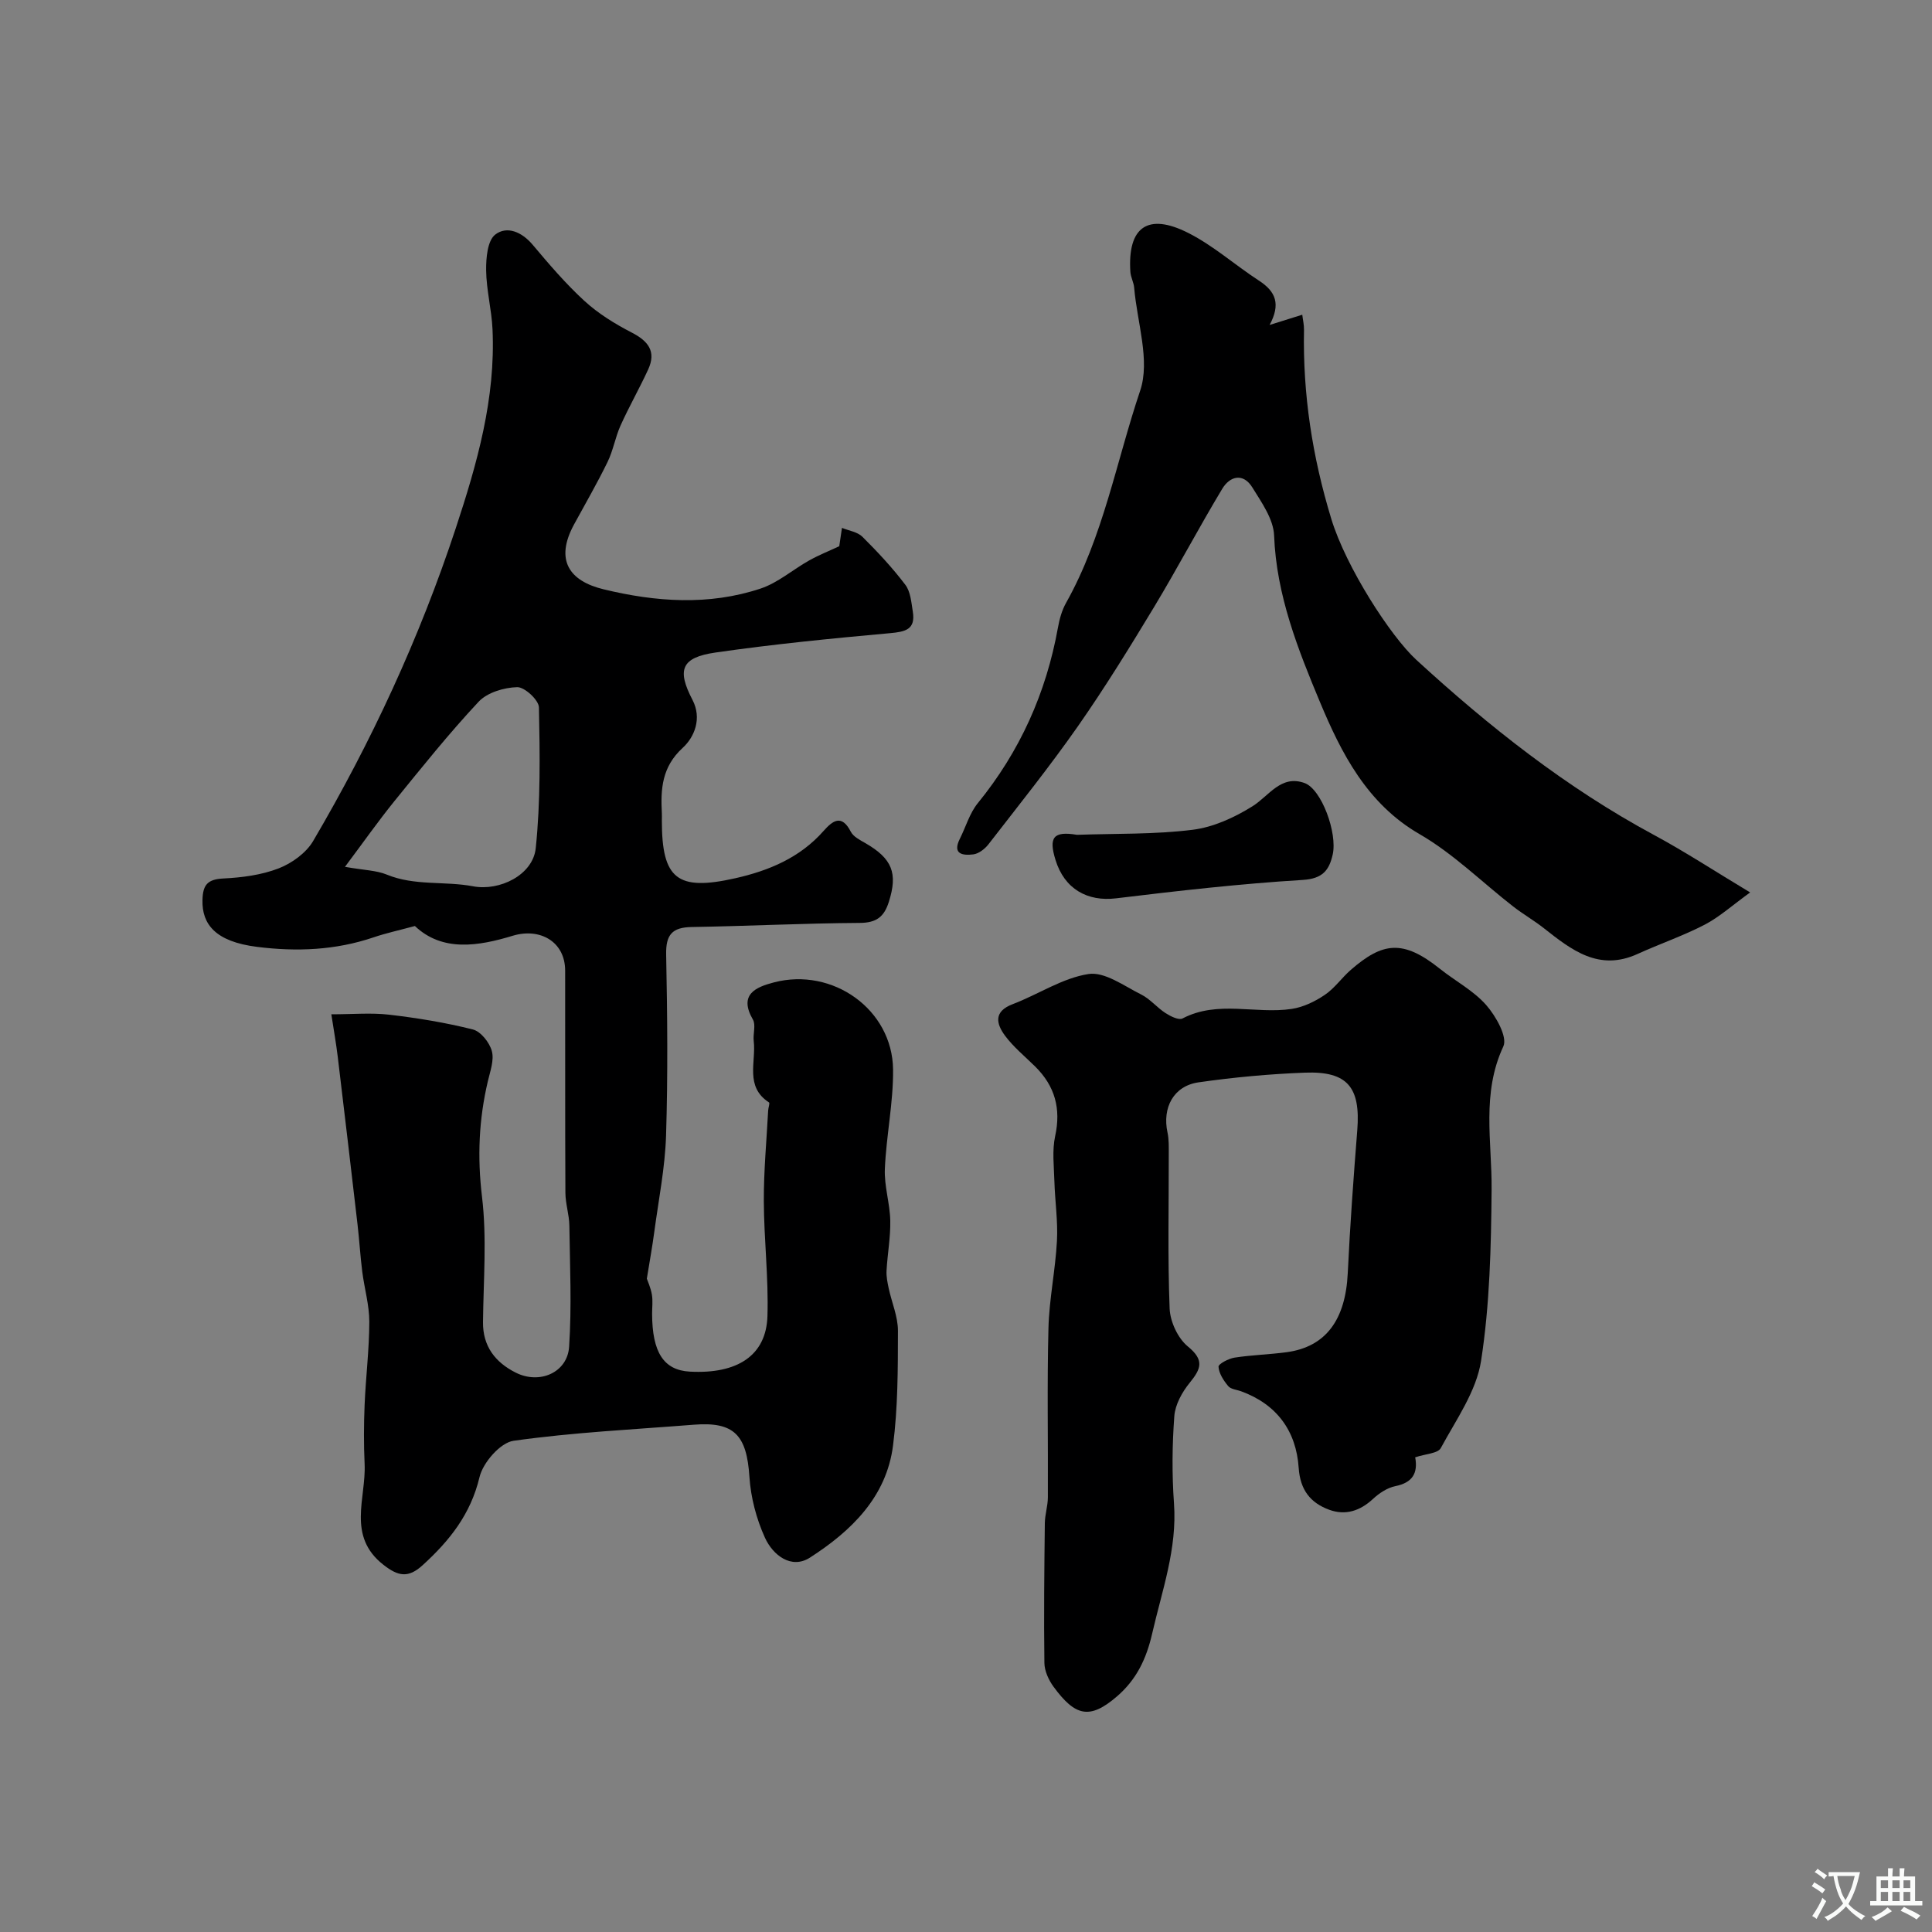 <svg enable-background="new 0 0 400 400" viewBox="0 0 400 400" xmlns="http://www.w3.org/2000/svg"><rect x="0" y="0" width="400" height="400" fill="#808080" stroke="none"/><g fill="#000001"><path d="m85.9 191.72c-3.45.93-6.04 1.49-8.53 2.34-7.9 2.68-15.92 3.01-24.14 1.98-8.64-1.08-11.43-4.7-11.31-9.67.07-3.17 1.03-4.32 4.32-4.49 3.86-.19 7.88-.71 11.45-2.09 2.73-1.06 5.68-3.18 7.14-5.66 12.07-20.54 22.03-42.05 29.52-64.73 4.44-13.45 8.28-26.91 7.62-41.23-.19-4.08-1.27-8.13-1.32-12.2-.03-2.54.27-6.15 1.88-7.4 2.41-1.87 5.5-.57 7.75 2.1 3.4 4.04 6.86 8.1 10.74 11.65 2.86 2.62 6.3 4.74 9.77 6.53 3.43 1.77 5.12 3.92 3.41 7.64-1.8 3.91-3.94 7.66-5.71 11.58-1.1 2.43-1.53 5.18-2.7 7.57-2.14 4.4-4.6 8.64-6.94 12.94-4.04 7.43-.92 11.72 6.08 13.42 10.83 2.63 21.79 3.42 32.53-.14 3.61-1.2 6.68-3.93 10.08-5.83 2.04-1.14 4.24-2.01 6.22-2.94.17-1.15.37-2.47.56-3.8 1.43.59 3.22.83 4.24 1.85 3.15 3.13 6.21 6.41 8.89 9.95 1.08 1.43 1.23 3.65 1.54 5.55.59 3.7-1.53 4.16-4.72 4.45-12.07 1.09-24.15 2.28-36.14 4.01-7.11 1.03-8 3.58-4.76 9.8 1.99 3.82.44 7.68-2.04 9.95-4.3 3.94-4.57 8.51-4.3 13.55.03.5 0 1 0 1.5 0 12.1 3.18 14.64 15.21 11.93 6.96-1.57 13.38-4.25 18.26-9.78 1.87-2.11 3.74-3.58 5.65.15.53 1.03 1.9 1.72 3 2.35 5.61 3.24 6.75 6.25 4.88 12.16-.98 3.11-2.57 4.35-6.03 4.37-11.6.07-23.2.66-34.8.85-4.03.07-5.36 1.58-5.28 5.68.25 12.49.37 25-.02 37.49-.21 6.67-1.55 13.32-2.44 19.97-.4 3-.94 5.97-1.54 9.67.15.46.79 1.83 1.04 3.26.23 1.29.05 2.66.05 3.99.02 8.02 2.41 11.69 7.8 11.99 9.87.54 15.82-3.35 16.08-11.46.25-7.94-.72-15.92-.75-23.88-.02-6.24.57-12.49.9-18.73.03-.57.38-1.52.18-1.66-5.05-3.27-2.65-8.37-3.17-12.72-.18-1.48.48-3.31-.17-4.44-3.02-5.23.66-6.73 4.33-7.69 12.18-3.2 24.56 5.6 24.69 18.03.07 6.86-1.41 13.71-1.7 20.59-.15 3.54 1.05 7.13 1.12 10.7.07 3.45-.58 6.9-.77 10.36-.07 1.2.19 2.44.44 3.63.63 2.95 1.93 5.89 1.92 8.83-.01 7.93-.01 15.92-1.02 23.76-1.37 10.68-8.69 17.71-17.19 23.18-3.88 2.5-7.69-.53-9.32-4.1-1.78-3.91-2.94-8.34-3.22-12.62-.56-8.65-3.15-11.45-11.5-10.79-12.46.99-24.98 1.58-37.34 3.33-2.74.39-6.33 4.52-7.04 7.52-1.83 7.69-6.21 13.17-11.78 18.24-2.97 2.71-5.06 2.31-8.11-.08-7.62-5.95-3.57-13.78-3.9-20.88-.19-4.08-.17-8.18 0-12.27.24-5.73.96-11.45.97-17.18 0-3.46-1.02-6.9-1.46-10.37-.41-3.25-.6-6.53-.98-9.79-1.34-11.56-2.7-23.12-4.09-34.67-.33-2.73-.81-5.44-1.33-8.82 4.45 0 8.26-.35 11.97.08 5.82.68 11.65 1.63 17.33 3.06 1.64.41 3.45 2.7 3.93 4.47.51 1.87-.34 4.17-.82 6.23-1.87 7.9-2.2 15.71-1.22 23.9 1.03 8.54.3 17.3.21 25.97-.06 5.06 2.58 8.36 6.76 10.47 4.96 2.51 10.72-.01 11.07-5.35.55-8.32.17-16.71.05-25.07-.03-2.27-.81-4.54-.82-6.81-.08-15.33-.02-30.66-.05-45.99-.01-6.03-5.23-8.91-10.83-7.23-7.12 2.17-14.59 3.4-20.28-2.01zm-14.48-12.25c3.98.7 6.49.72 8.64 1.6 5.8 2.39 11.99 1.31 17.9 2.43 5.44 1.03 12.38-2.31 12.96-7.9 1-9.64.86-19.43.66-29.14-.03-1.52-2.96-4.23-4.5-4.19-2.73.07-6.19 1.1-7.98 3.01-6.15 6.57-11.79 13.63-17.47 20.62-3.32 4.1-6.35 8.42-10.21 13.57z"/><path d="m293 301.72c.61 3.32-.59 5.26-4.11 5.97-1.66.34-3.34 1.45-4.62 2.64-2.68 2.49-5.7 3.48-9.07 2.25-3.89-1.43-6.01-4.1-6.32-8.66-.51-7.64-4.51-13.16-11.92-15.87-.91-.33-2.13-.42-2.67-1.07-.96-1.15-1.92-2.62-2.01-4.01-.04-.58 2.09-1.7 3.33-1.89 3.56-.55 7.19-.64 10.77-1.12 8.11-1.1 12.2-6.68 12.66-16.39.47-9.87 1.19-19.73 1.97-29.59.7-8.87-2.02-12.23-10.83-11.9-7.37.28-14.75.96-22.05 2.01-5.15.74-7.53 5.24-6.41 10.39.31 1.44.26 2.97.26 4.46.02 10.66-.24 21.34.18 31.98.11 2.72 1.7 6.15 3.76 7.84 3.46 2.83 2.77 4.61.41 7.51-1.58 1.93-3.02 4.53-3.2 6.93-.45 5.99-.5 12.06-.07 18.05.68 9.43-2.48 18.05-4.52 26.98-1.21 5.27-3.26 9.51-7.26 12.97-5.68 4.91-8.67 4.12-13.14-1.96-1.02-1.39-1.89-3.28-1.91-4.95-.13-9.64-.02-19.28.09-28.92.02-1.79.62-3.57.63-5.36.06-11.66-.18-23.33.12-34.99.15-6.05 1.44-12.06 1.76-18.11.22-4.09-.41-8.23-.53-12.35-.09-3.12-.49-6.36.16-9.35 1.24-5.68-.05-10.34-4.1-14.36-2.13-2.11-4.51-4.04-6.28-6.42-1.81-2.45-2.43-5.01 1.59-6.53 5.29-2.01 10.28-5.41 15.7-6.24 3.35-.51 7.35 2.47 10.88 4.23 1.87.93 3.28 2.71 5.06 3.86 1.03.66 2.73 1.52 3.52 1.11 7.33-3.83 15.16-.84 22.63-1.98 2.38-.36 4.8-1.53 6.82-2.9 2.04-1.37 3.51-3.54 5.39-5.18 6.58-5.72 10.78-6.34 18.41-.25 3.19 2.55 6.98 4.53 9.62 7.53 2 2.28 4.46 6.62 3.55 8.57-4.55 9.75-2.35 19.66-2.43 29.6-.1 11.85-.37 23.83-2.18 35.5-.98 6.31-5.16 12.18-8.32 18.02-.56 1.15-3.11 1.22-5.32 1.95z"/><path d="m262.86 67.28c2.11-.66 4.22-1.32 6.76-2.12.12 1.03.38 2.08.36 3.12-.26 13.36 1.71 26.21 5.65 39.15 3.06 10.04 12.32 24.34 17.59 29.17 15.08 13.84 31.07 26.49 49.2 36.26 6.43 3.46 12.55 7.48 19.93 11.91-3.72 2.68-6.36 5.09-9.42 6.68-4.47 2.32-9.28 3.95-13.87 6.05-8.01 3.66-13.67-.79-19.4-5.31-2.04-1.61-4.32-2.92-6.37-4.51-6.46-5.02-12.38-10.94-19.4-14.99-10.91-6.3-16.23-16.88-20.56-27.23-4.55-10.88-9.08-22.24-9.54-34.59-.13-3.38-2.58-6.84-4.5-9.94-1.9-3.08-4.65-2.38-6.25.29-4.85 8.06-9.24 16.4-14.1 24.46-5.05 8.36-10.19 16.7-15.78 24.7-5.85 8.36-12.25 16.34-18.5 24.41-.75.97-2.02 1.96-3.15 2.1-2.12.26-4.42.01-2.77-3.26 1.23-2.45 2.01-5.27 3.7-7.34 8.72-10.71 14.16-22.82 16.6-36.37.31-1.74.81-3.55 1.66-5.07 7.72-13.73 10.41-29.28 15.36-43.97 2.11-6.25-.64-14.15-1.24-21.3-.09-1.12-.72-2.19-.79-3.3-.6-9.26 3.59-12.31 12.01-8.04 5.19 2.63 9.67 6.64 14.58 9.84 3.57 2.3 4.54 4.91 2.24 9.2z"/><path d="m222.98 172.84c7.98-.28 16.02-.06 23.92-1.04 4.3-.53 8.68-2.54 12.41-4.87 3.46-2.17 5.9-6.58 10.79-4.81 3.51 1.27 6.83 10.34 5.82 14.81-.73 3.22-2.06 5-6.21 5.25-12.91.79-25.79 2.25-38.64 3.81-5.93.72-10.69-1.93-12.54-7.95-1.44-4.67-.46-6.02 4.45-5.2z"/></g><path d="m377.9 391.2c-.2.3-.4.5-.6.8-.7-.6-1.4-1-2.2-1.5.2-.3.4-.5.5-.8.6.4 1.4.8 2.3 1.5zm-1.8 6.1c-.2-.2-.5-.4-.9-.6.4-.6.8-1.2 1.2-1.9s.7-1.3.9-1.9c.3.3.5.5.8.7-.7 1.3-1.4 2.6-2 3.7zm2.2-9c-.3.3-.5.5-.6.8-.6-.6-1.3-1.1-2-1.5.3-.3.5-.5.6-.7.6.5 1.3.9 2 1.4zm.3.2v-.9h2 4.5c-.3 1.3-.6 2.5-1 3.6s-.9 2.1-1.4 3c.4.5 1 1 1.6 1.4s1.2.8 1.9 1.1c-.3.2-.5.4-.8.8-.4-.3-1-.7-1.6-1.2s-1.2-1.1-1.6-1.6c-.5.6-1.1 1.1-1.7 1.6s-1.4.9-2.1 1.4c-.1-.3-.3-.5-.7-.8.6-.2 1.2-.5 1.9-1s1.4-1.1 2-1.8c-.5-.8-.9-1.6-1.2-2.5s-.6-2-.8-3.2c-.4.1-.7.1-1 .1zm2.5 2.7c.2 1 .7 1.7 1 2.2.3-.5.6-1.1 1-2s.6-1.9.9-3h-3.2-.4c.1.9.3 1.8.7 2.8z" fill="#fafbfa"/><path d="m396.5 388.5v1.5 3.6h1.5v.9c-.4 0-1 0-1.7 0h-7.9c-.5 0-.9 0-1.2 0v-.9h1.3v-3.5c0-.7 0-1.2 0-1.6h2.4c0-.8 0-1.4 0-1.7h1c0 .3-.1.8-.1 1.7h1.5c0-.8 0-1.4 0-1.7h1c0 .3-.1.9-.1 1.7zm-8.2 9.2c-.2-.3-.5-.5-.8-.8.8-.3 1.4-.6 1.9-.9s1-.7 1.4-1.1c.3.3.6.5.9.8-1.6 1-2.8 1.6-3.4 2zm2.6-6.8v-1.6h-1.5v1.6zm0 2.7v-1.9h-1.5v1.9zm2.4-2.7v-1.6h-1.5v1.6zm0 2.7v-1.9h-1.5v1.9zm.2 2 .7-.8c.4.2.9.5 1.6.8s1.3.7 1.8 1c-.3.3-.5.5-.8.8-.4-.3-1.5-1-3.3-1.8zm2-4.7v-1.6h-1.4v1.6zm0 2.7v-1.9h-1.4v1.9z" fill="#fafbfa"/></svg>